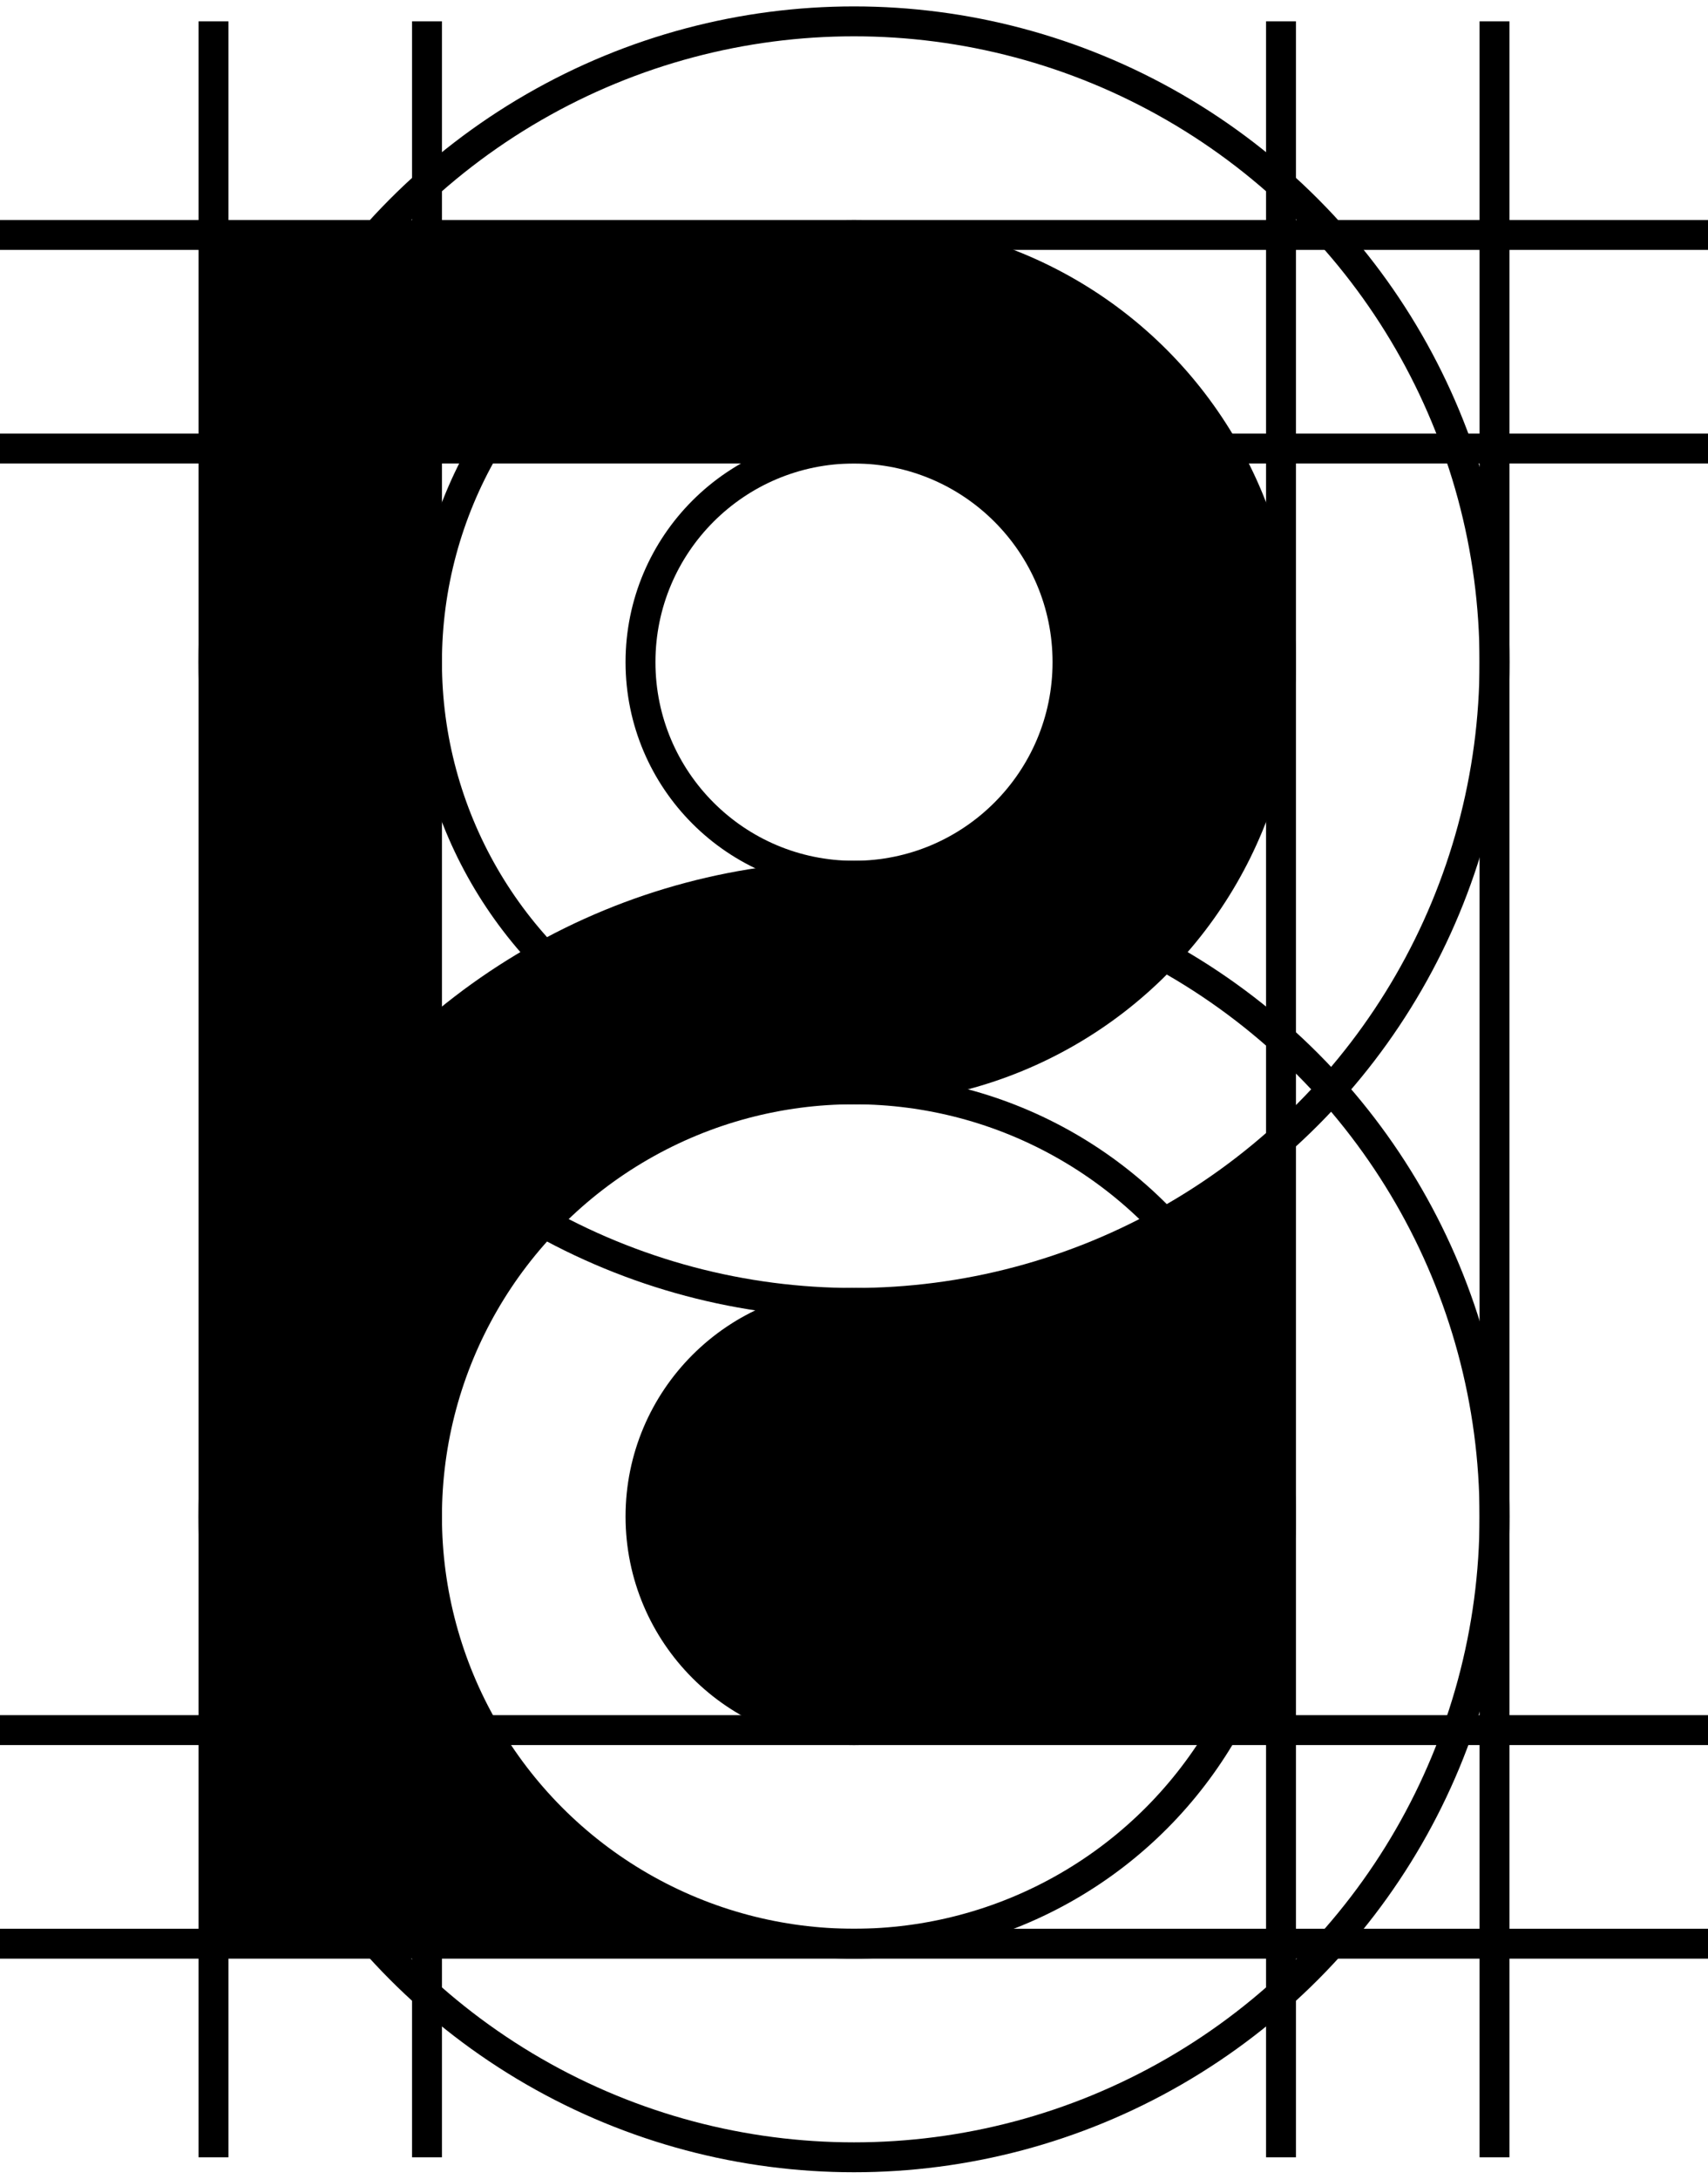 <svg xmlns="http://www.w3.org/2000/svg" xmlns:xlink="http://www.w3.org/1999/xlink" viewBox="-200 -255 400 510 " width="200px" height="255px" preserveAspectRatio="xMidYMid meet">
<!-- Handmade by Kroum Tzanev, January 2011  -->

<!--========================== les cercles et les segments ===============================-->
<g stroke="black" stroke-width="7" stroke-opacity="1" fill="none">
    <circle r="50"  cx="0" cy="-100" />
    <circle r="100"  cx="0" cy="-100" />
    <circle r="150"  cx="0" cy="-100" />
    <circle r="50"  cx="0" cy="100" />
    <circle r="100"  cx="0" cy="100" />
    <circle r="150"  cx="0" cy="100" />

    <path d="M -150,-250 v500 M -100,-250 v500 M 100,-250 v500 M 150,-250 v500" />
    <path d="M -200,-200 h400 M -200,-150 h400 M -200,150 h400 M -200,200 h400" />
</g>

<!--====================================== le P  =========================================-->
<g style="fill:black;fill-opacity:1;stroke:none">
    <path d="M 0,200 A 100,100 0 0 1 0,0 100,100 0 0 0 0,-200 H -150 V 200 z
			 M 0,-50 A 150,150 0 0 0 -100,-11.8 V -150 H 0 A 50,50 0 0 1 0,-50 z
			 M 0,50 A 150,150 0 0 0 100,11.8 V 150 H 0 A 50,50 0 0 1 0,50 z"/>
</g>
</svg>
